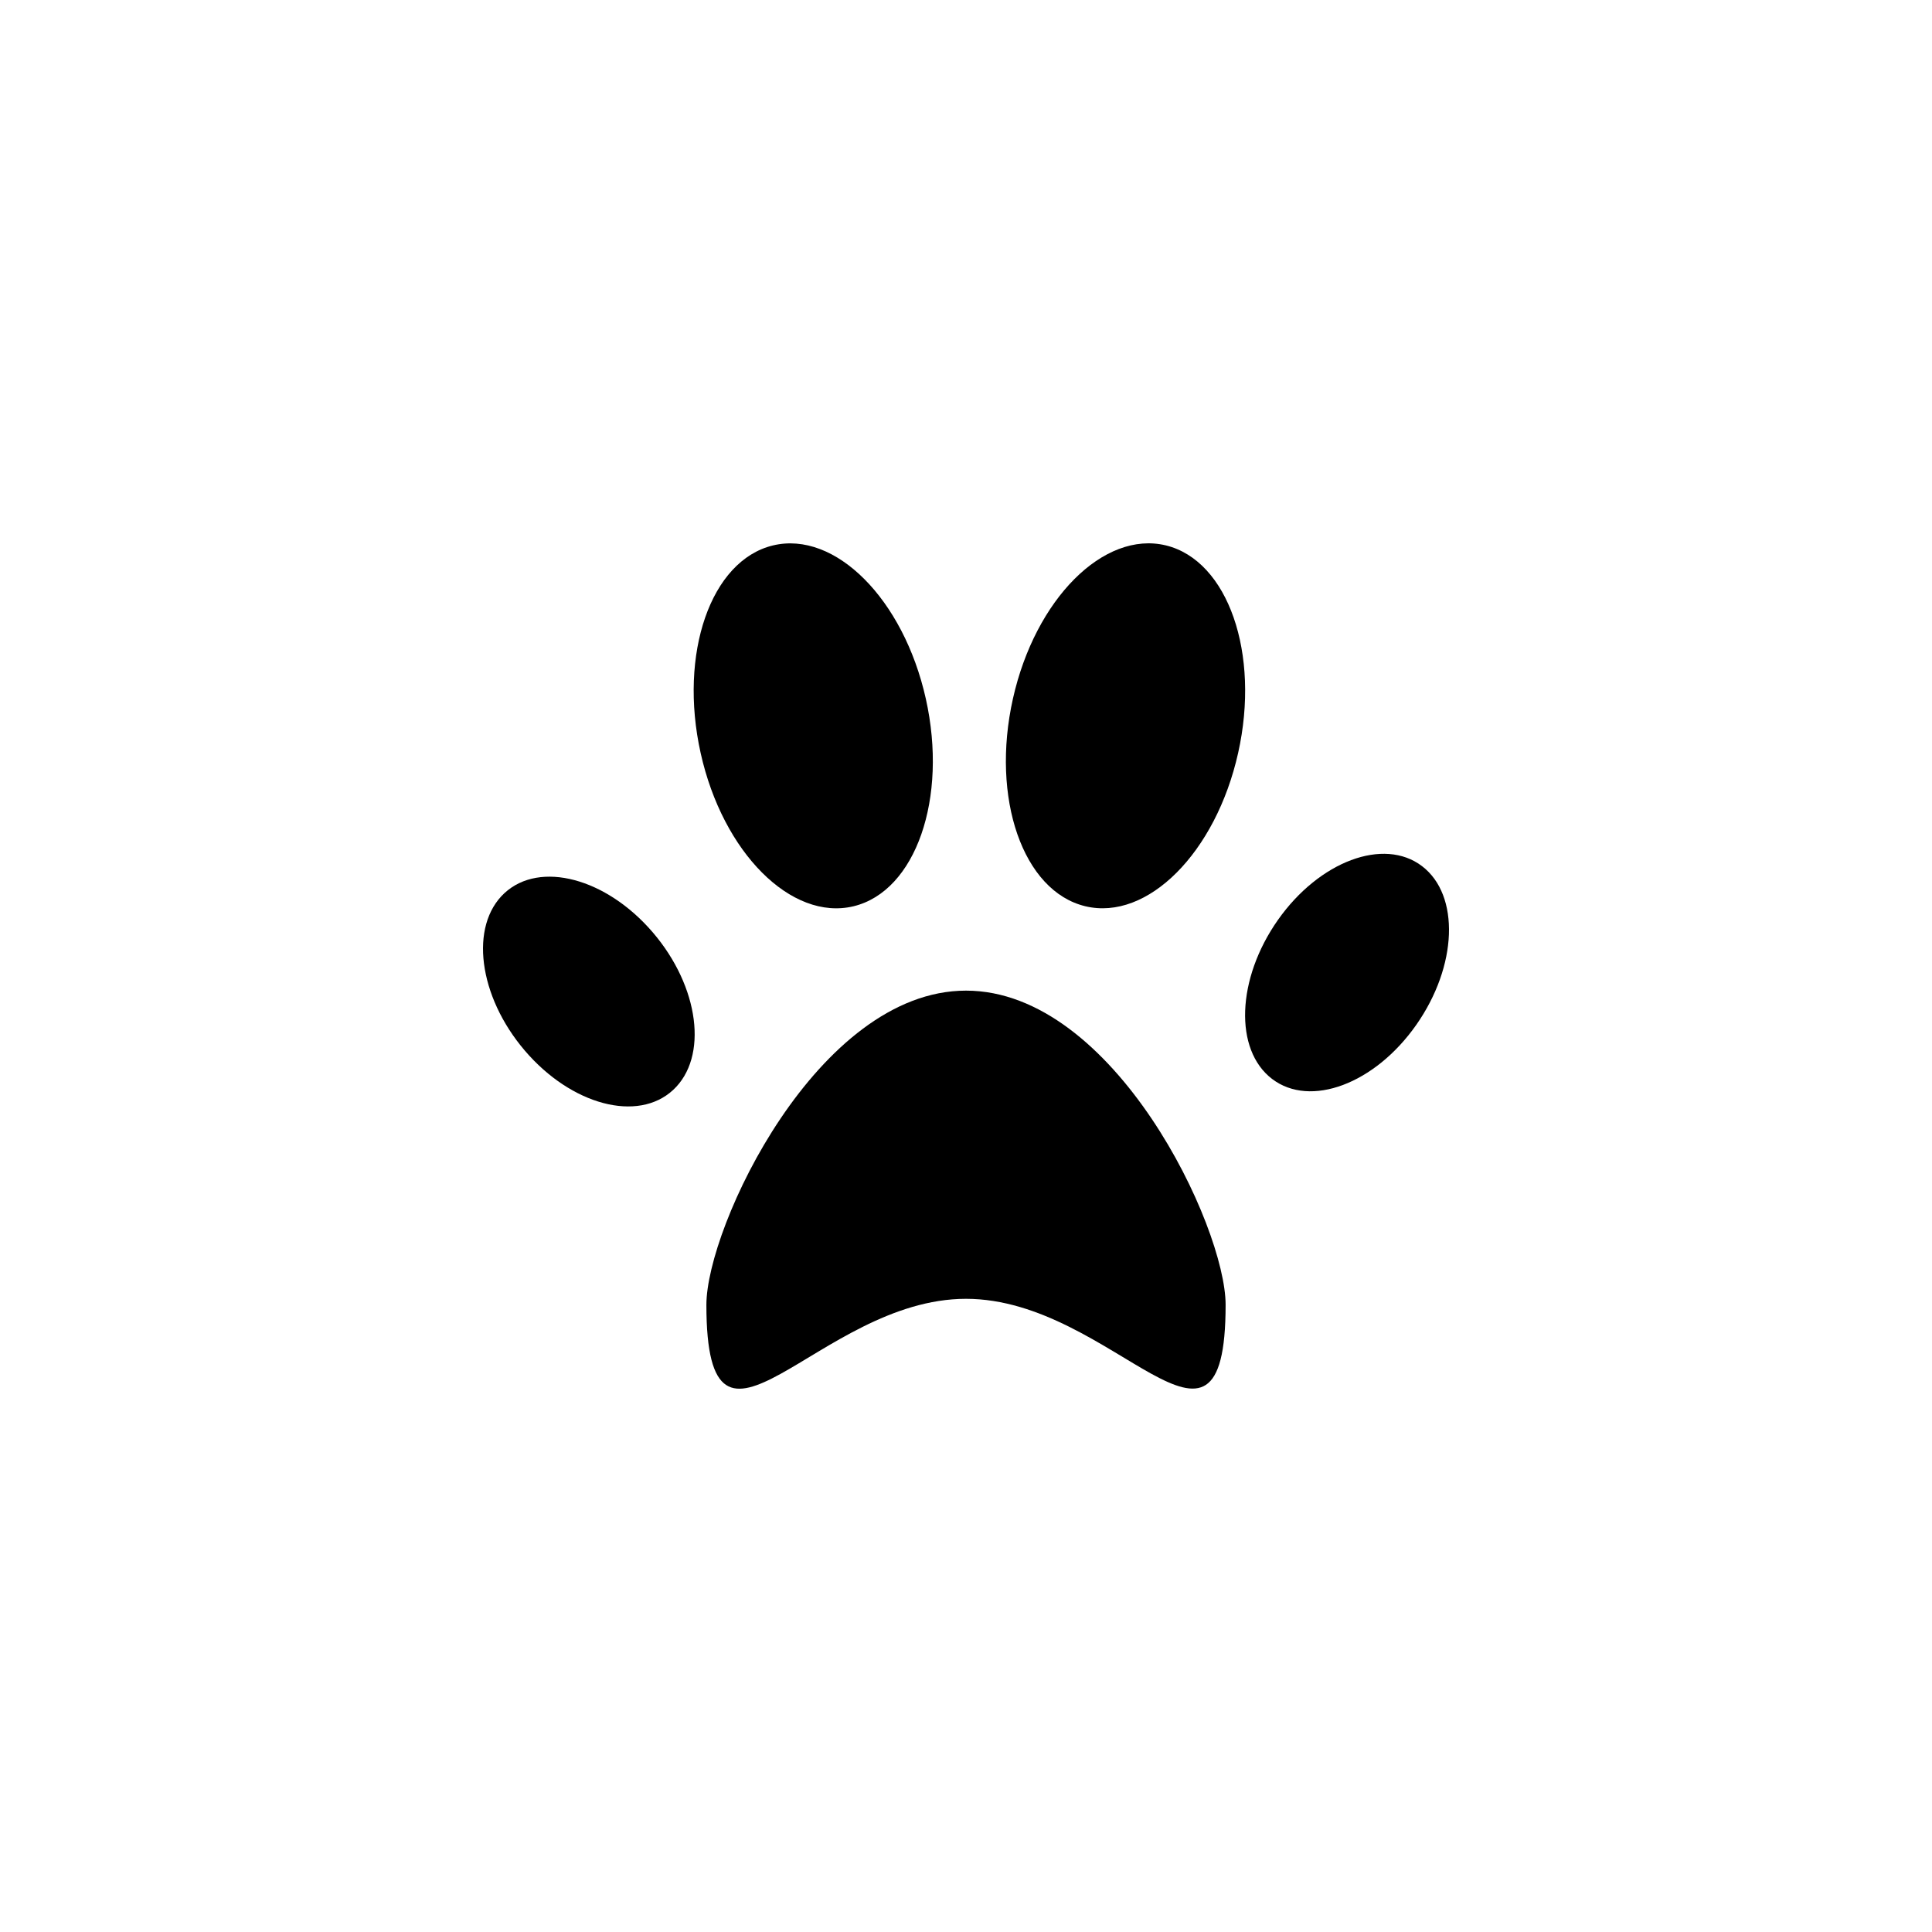 <svg xmlns="http://www.w3.org/2000/svg" viewBox="0 0 801.56 801.56"><defs><style>.cls-1{fill:none;}</style></defs><g id="Calque_2" data-name="Calque 2"><g id="Layer_1" data-name="Layer 1"><path class="cls-1" d="M400.78,0C179.43,0,0,179.43,0,400.78S179.43,801.56,400.78,801.56,801.56,622.14,801.56,400.78,622.14,0,400.78,0Zm0,738.94C214,738.94,62.62,587.55,62.62,400.78S214,62.62,400.78,62.62,738.94,214,738.94,400.78,587.55,738.94,400.78,738.94Z"/><path d="M209.34,370.5c-14.67,13.55-10.91,42.81,8.42,65.41s46.87,29.89,61.52,16.29,10.89-42.81-8.44-65.36S224,357,209.34,370.5Z"/><path d="M530.21,381.65c-17.2,24.42-18.27,53.94-2.42,66s42.59,2.05,59.76-22.39,18.25-53.86,2.42-65.92S547.36,357.31,530.21,381.65Z"/><path d="M354.11,376c25.81-6.22,39.23-44.77,30-86.11s-37.62-69.81-63.42-63.6-39.19,44.81-30,86.15S328.33,382.19,354.11,376Z"/><path d="M483.68,226.27c-25.78-6.21-54.18,22.26-63.43,63.6s4.16,79.89,30,86.11,54.19-22.26,63.43-63.56S509.47,232.53,483.68,226.27Z"/><path d="M400.78,411c-61.52,0-107.71,98-107.71,130.38,0,79.69,46.19-2.52,107.71-2.52S508.49,621,508.49,541.34C508.49,508.93,462.33,411,400.78,411Z"/></g></g></svg>